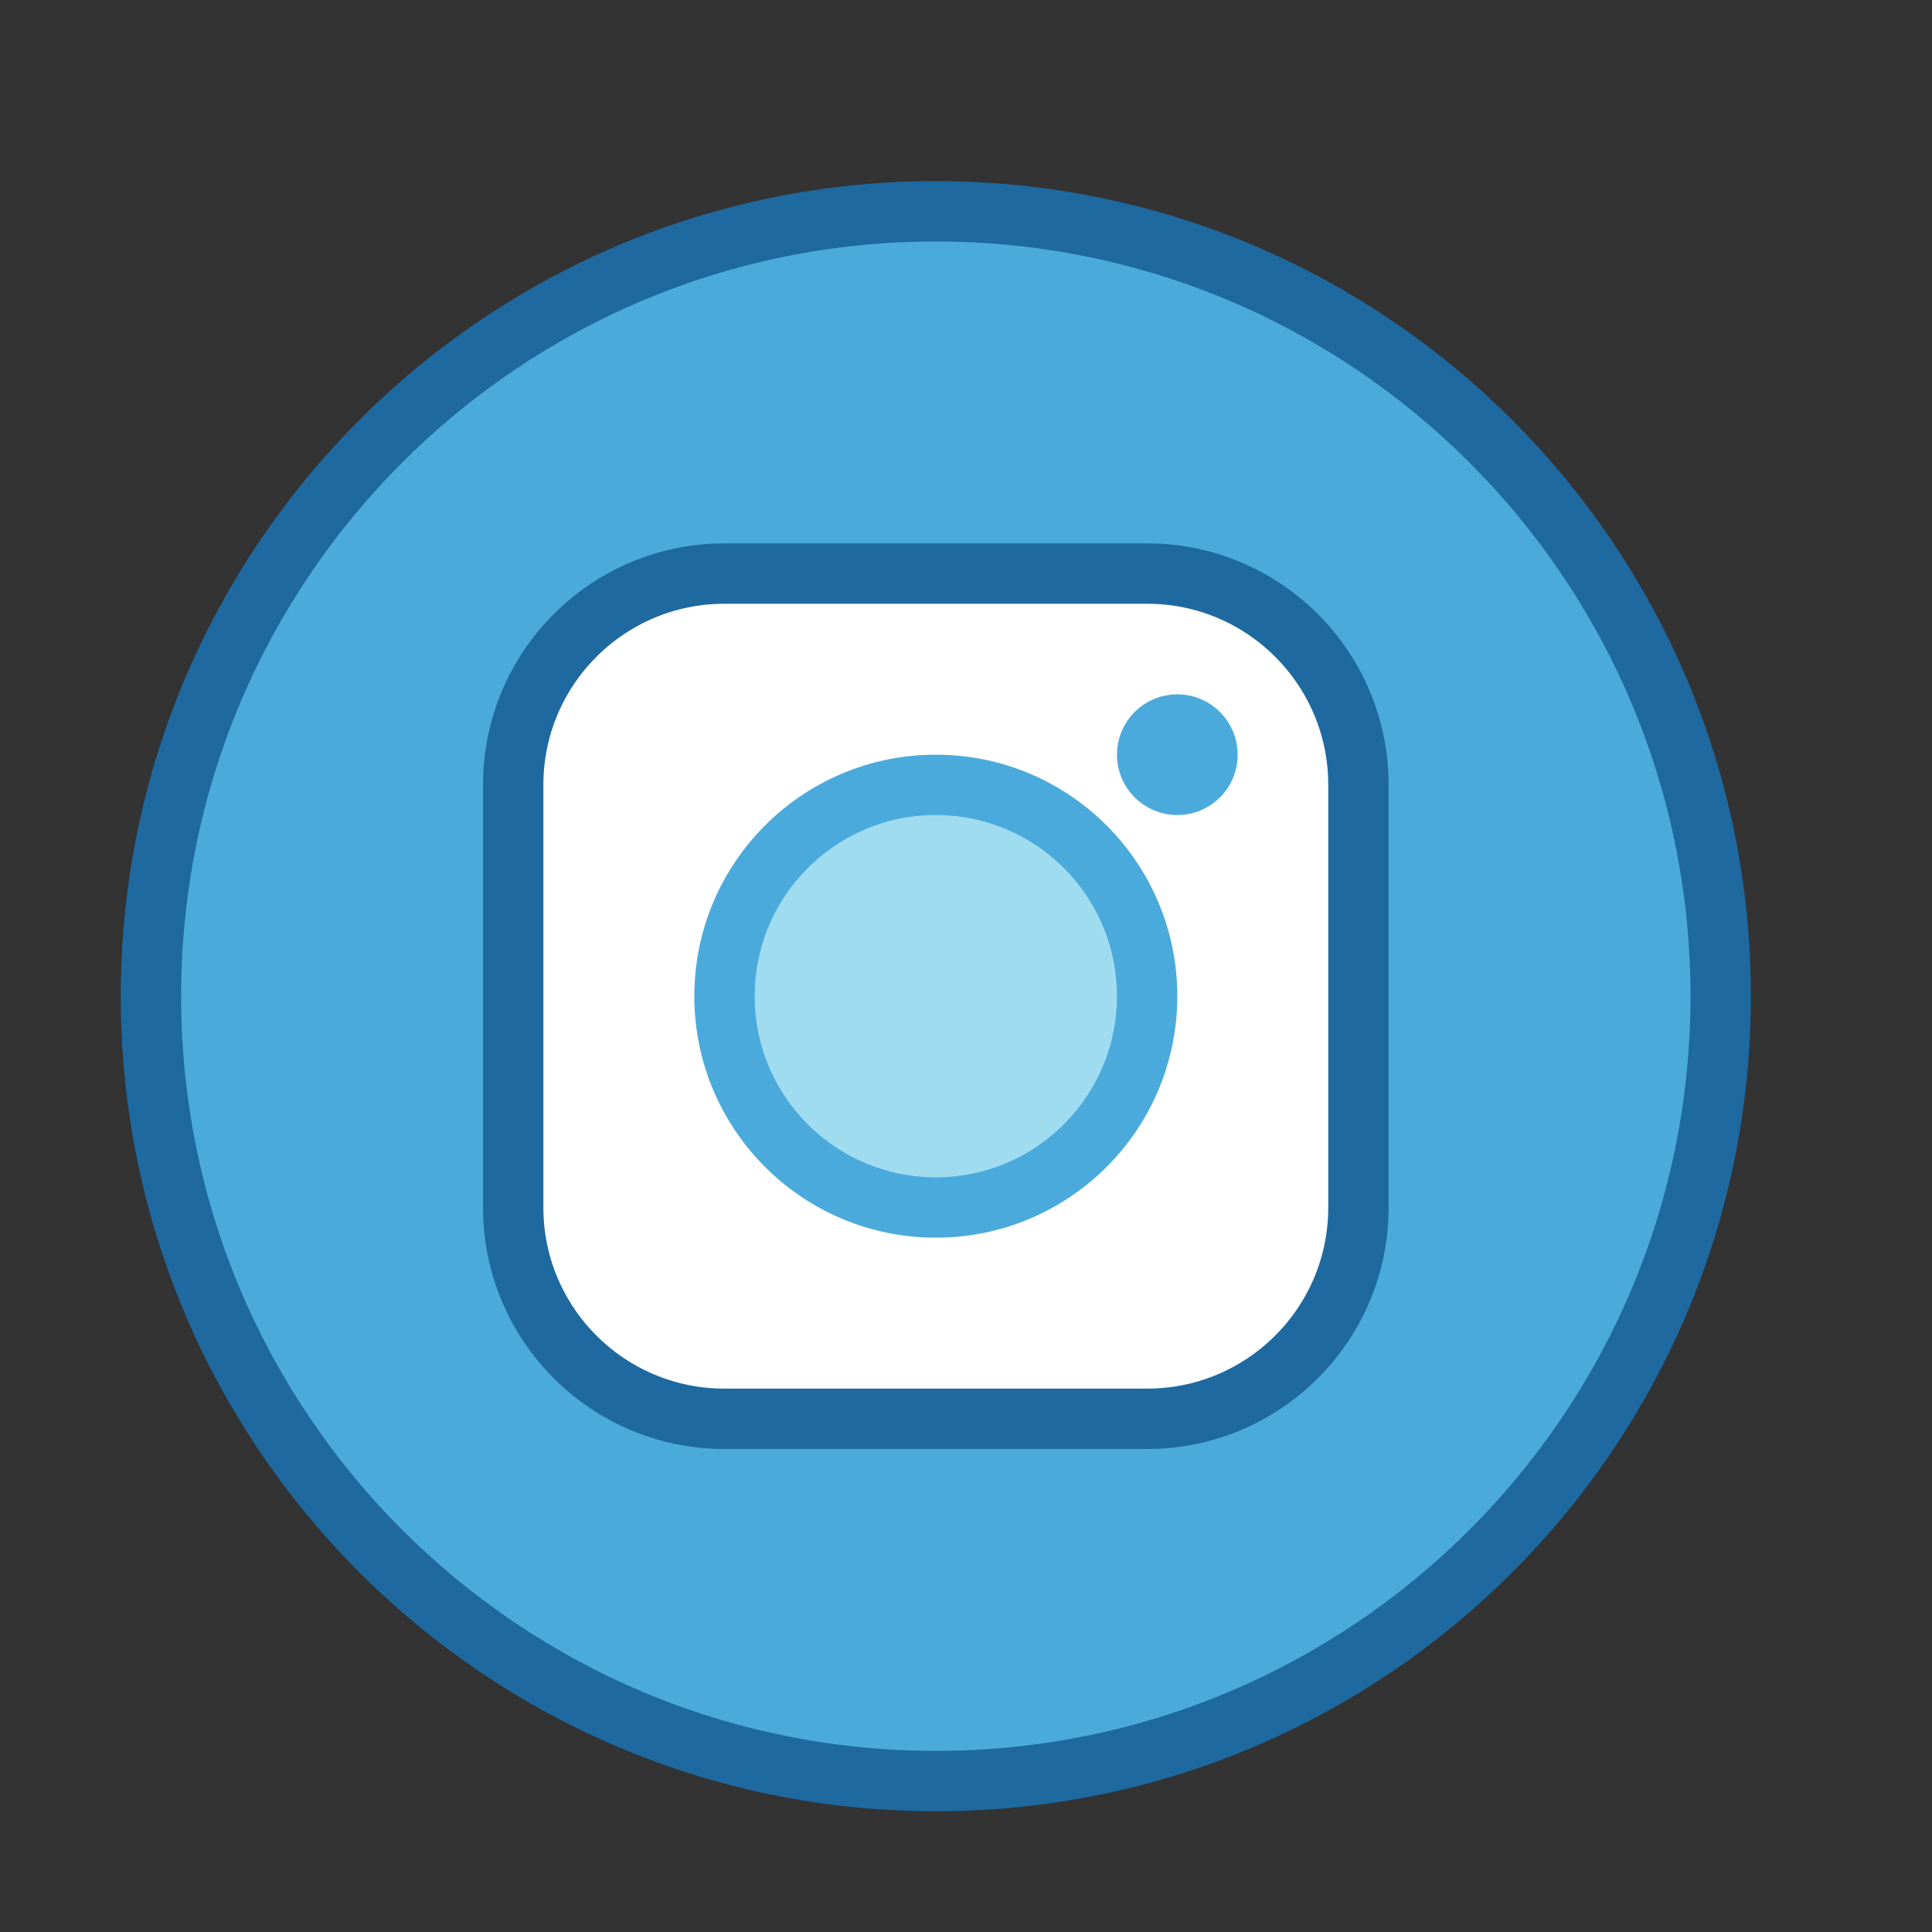 <svg height="64" viewBox="0 0 64 64" width="64" xmlns="http://www.w3.org/2000/svg"><rect x="0" y="0" width="64" height="64" fill="#333333" stroke="none"/><g fill="none" fill-rule="evenodd" transform="translate(5 7)"><path d="m52 26c0-14.359-11.641-26-26-26s-26 11.641-26 26 11.641 26 26 26 26-11.641 26-26" fill="#4baadc"/><path d="m19 12h14c3.866 0 7 3.134 7 7v14c0 3.866-3.134 7-7 7h-14c-3.866 0-7-3.134-7-7v-14c0-3.866 3.134-7 7-7" fill="#fff"/><path d="m33 26c0-3.866-3.134-7-7-7s-7 3.134-7 7 3.134 7 7 7 7-3.134 7-7" fill="#a0dcf0"/><g stroke-linecap="round" stroke-linejoin="round" stroke-width="2"><path d="m52 26c0 14.359-11.641 26-26 26s-26-11.641-26-26 11.641-26 26-26 26 11.641 26 26z" stroke="#1e69a0"/><path d="m19 12h14c3.866 0 7 3.134 7 7v14c0 3.866-3.134 7-7 7h-14c-3.866 0-7-3.134-7-7v-14c0-3.866 3.134-7 7-7z" stroke="#1e69a0"/><path d="m33 26c0-3.866-3.134-7-7-7s-7 3.134-7 7 3.134 7 7 7 7-3.134 7-7z" stroke="#4baadc"/><path d="m35 18c0 .553-.448 1-1 1s-1-.447-1-1 .448-1 1-1 1 .447 1 1z" stroke="#4baadc"/></g></g></svg>